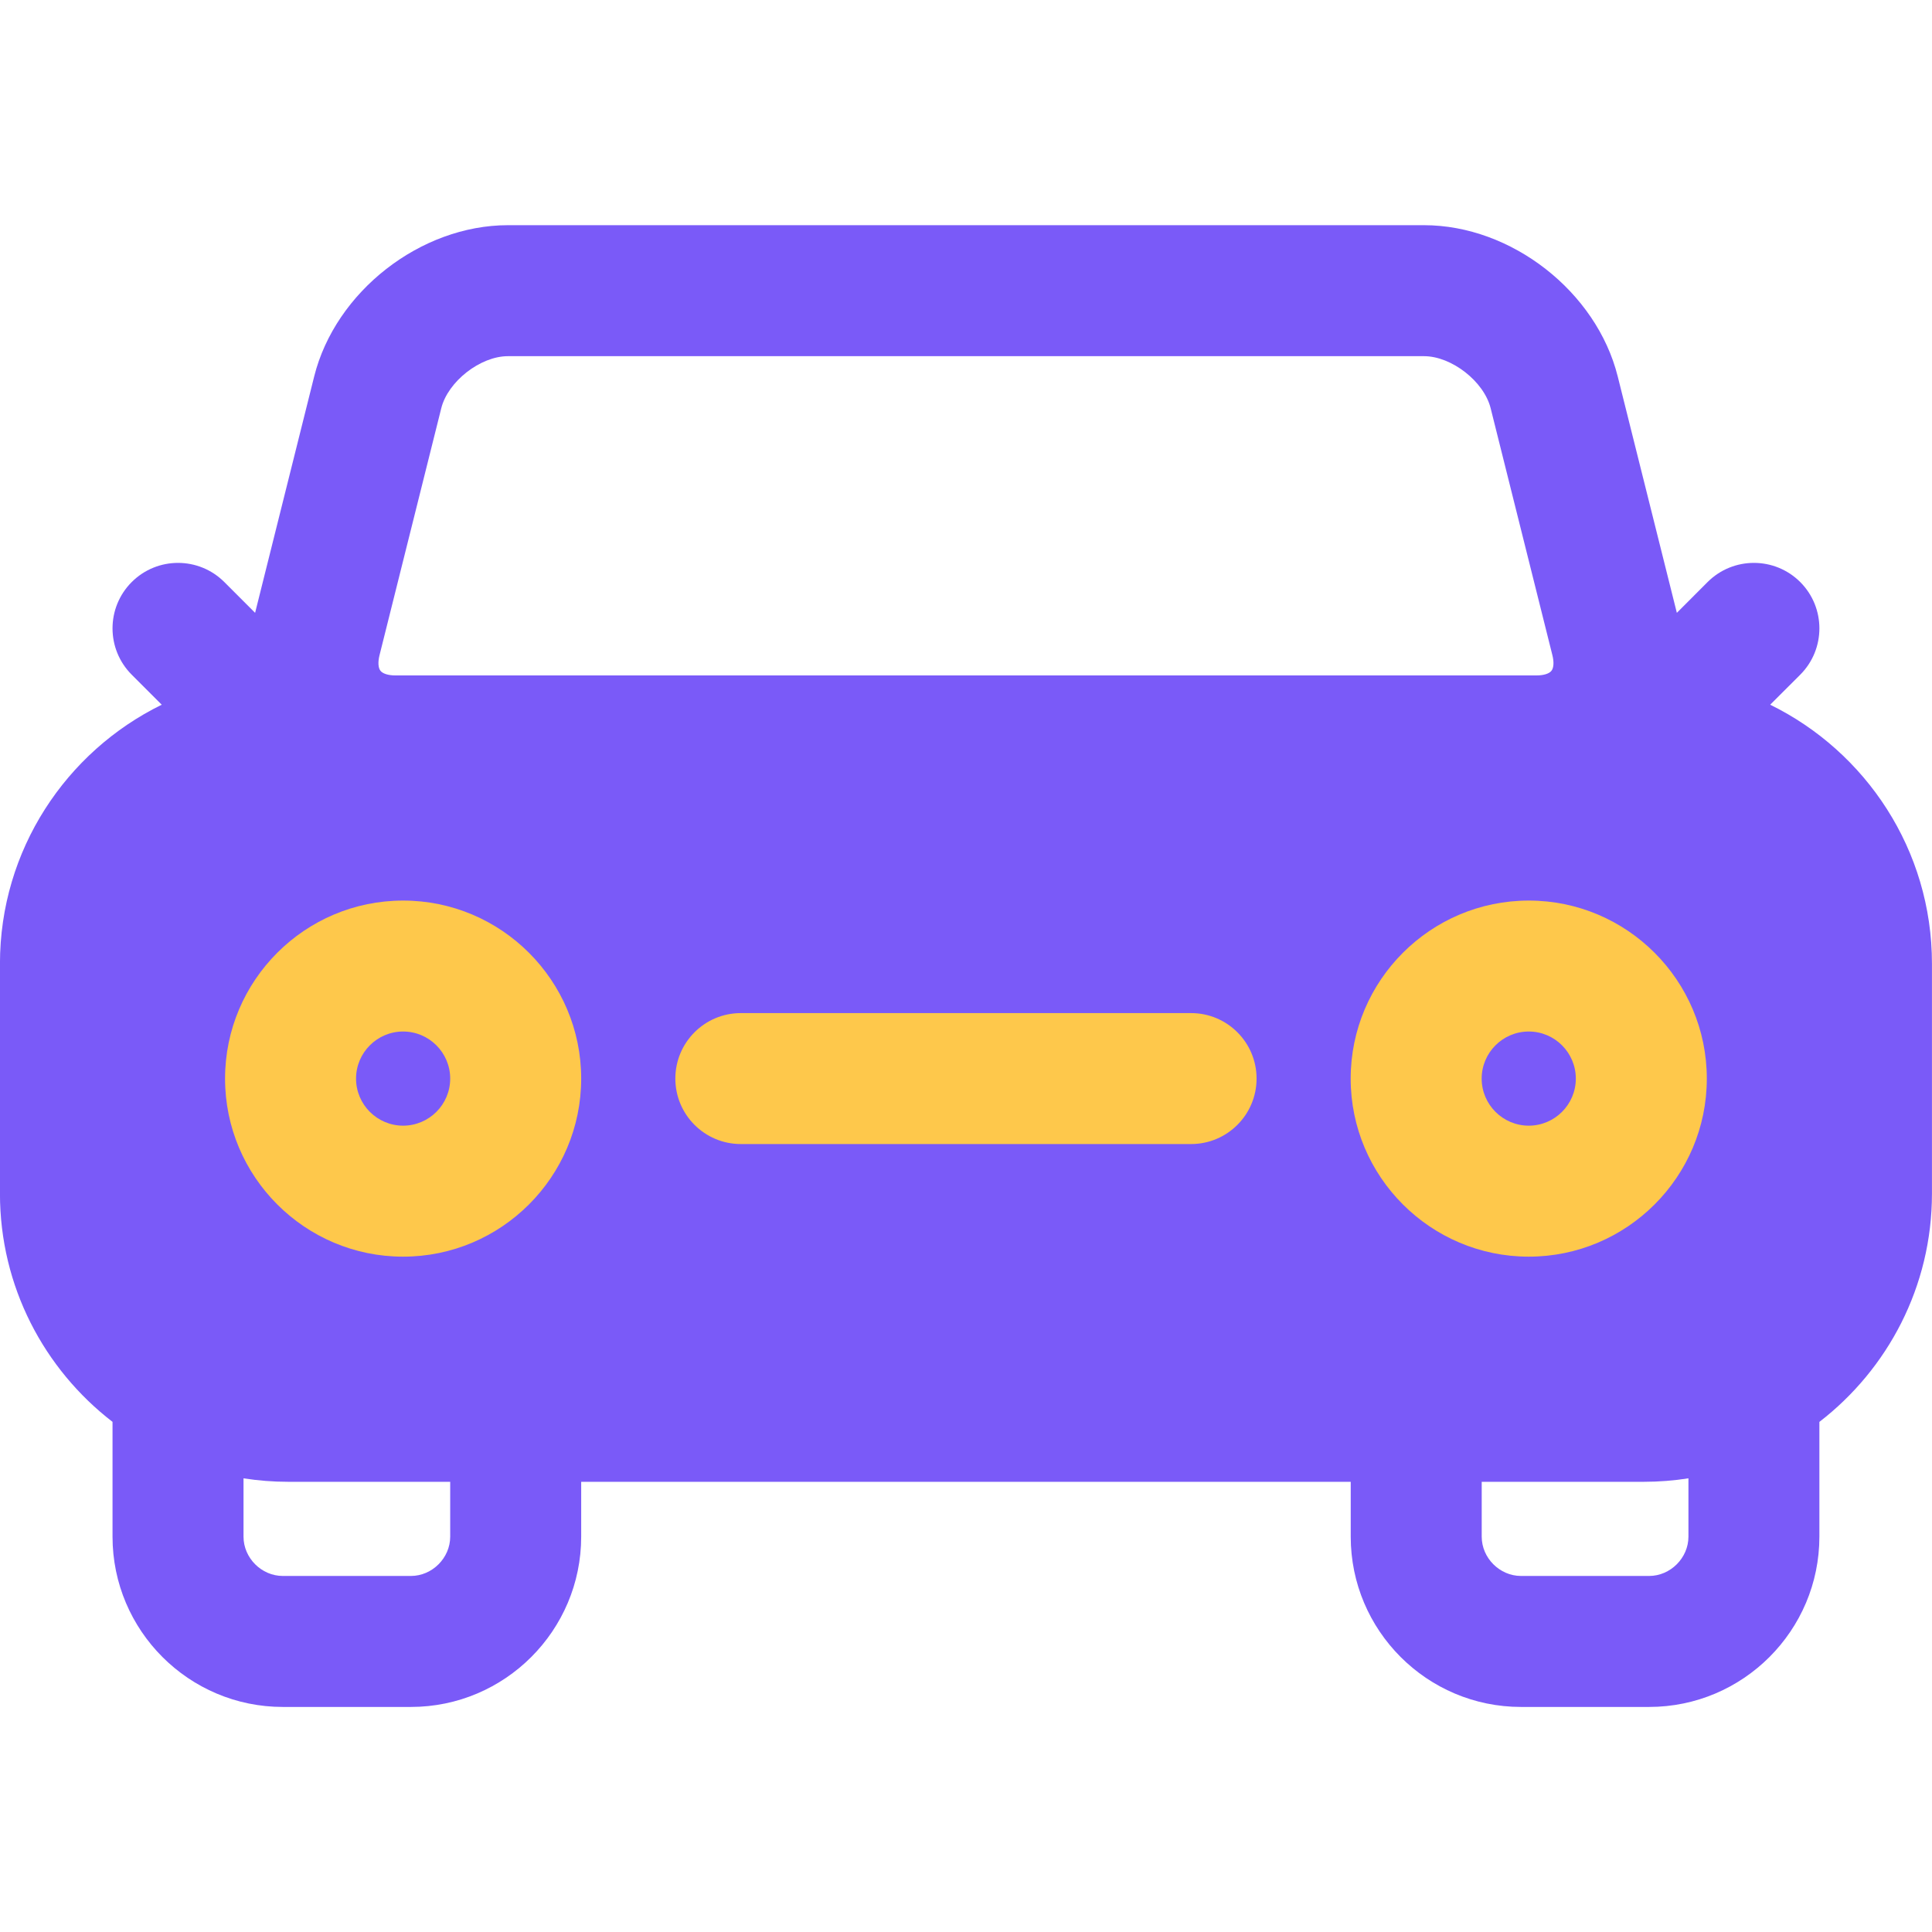 <svg width="45" height="45" viewBox="0 0 45 45" fill="none" xmlns="http://www.w3.org/2000/svg">
<g clip-path="url(#clip0_11914_76792)">
<path d="M41.231 16.414L41.931 15.715C42.526 15.119 42.526 14.153 41.931 13.557C41.335 12.962 40.369 12.962 39.773 13.557L39.057 14.274L37.68 8.768C37.186 6.793 35.204 5.245 33.168 5.245H11.831C9.794 5.245 7.812 6.793 7.318 8.768L5.942 14.274L5.225 13.557C4.629 12.962 3.664 12.962 3.068 13.557C2.472 14.153 2.472 15.119 3.068 15.715L3.767 16.414C1.538 17.507 -0.001 19.799 -0.001 22.444V27.802C-0.001 29.965 1.028 31.89 2.621 33.118V35.792C2.621 37.979 4.4 39.758 6.587 39.758H9.571C11.758 39.758 13.537 37.979 13.537 35.792V34.514H31.461V35.792C31.461 37.979 33.24 39.758 35.427 39.758H38.411C40.598 39.758 42.377 37.979 42.377 35.792V33.119C43.97 31.89 44.999 29.965 44.999 27.802V22.444C44.999 19.799 43.461 17.507 41.231 16.414ZM8.84 15.26L10.278 9.508C10.434 8.885 11.188 8.296 11.831 8.296H33.168C33.81 8.296 34.565 8.885 34.72 9.508L36.158 15.26C36.198 15.419 36.19 15.555 36.137 15.623C36.084 15.692 35.954 15.732 35.789 15.732H9.209C9.045 15.732 8.915 15.692 8.861 15.623C8.808 15.555 8.8 15.419 8.84 15.26ZM3.05 22.444C3.05 20.426 4.693 18.783 6.711 18.783H38.287C40.306 18.783 41.948 20.426 41.948 22.444V27.802C41.948 29.821 40.306 31.463 38.287 31.463H6.711C4.693 31.463 3.05 29.821 3.05 27.802V22.444V22.444ZM10.486 35.792C10.486 36.288 10.067 36.707 9.571 36.707H6.587C6.091 36.707 5.672 36.288 5.672 35.792V34.433C6.011 34.486 6.357 34.514 6.711 34.514H10.486V35.792H10.486ZM39.327 35.792C39.327 36.288 38.907 36.707 38.411 36.707H35.427C34.931 36.707 34.512 36.288 34.512 35.792V34.514H38.288C38.641 34.514 38.988 34.486 39.327 34.433V35.792H39.327Z" fill="#7A5AF8"/>
<rect x="2.431" y="18.244" width="40.135" height="14.595" rx="1.576" fill="#7A5AF8"/>
<path d="M17.255 26.647H27.743C28.585 26.647 29.268 25.964 29.268 25.122C29.268 24.28 28.585 23.597 27.743 23.597H17.255C16.413 23.597 15.73 24.28 15.73 25.122C15.73 25.964 16.413 26.647 17.255 26.647Z" fill="#FEC84B"/>
<path d="M9.389 29.27C11.676 29.27 13.537 27.41 13.537 25.123C13.537 22.836 11.676 20.976 9.389 20.976C7.102 20.976 5.242 22.836 5.242 25.123C5.242 27.409 7.102 29.27 9.389 29.27ZM9.389 24.026C9.994 24.026 10.486 24.518 10.486 25.123C10.486 25.727 9.994 26.219 9.389 26.219C8.785 26.219 8.293 25.727 8.293 25.123C8.293 24.518 8.785 24.026 9.389 24.026Z" fill="#FEC84B"/>
<path d="M35.608 29.27C37.894 29.27 39.755 27.41 39.755 25.123C39.755 22.836 37.894 20.976 35.608 20.976C33.321 20.976 31.46 22.836 31.46 25.123C31.46 27.409 33.321 29.27 35.608 29.27ZM35.608 24.026C36.212 24.026 36.704 24.518 36.704 25.123C36.704 25.727 36.212 26.219 35.608 26.219C35.003 26.219 34.511 25.727 34.511 25.123C34.511 24.518 35.003 24.026 35.608 24.026Z" fill="#FEC84B"/>
</g>
<defs>
<clipPath id="clip0_11914_76792">
<rect width="45" height="45" fill="white" transform="translate(0)"/>
</clipPath>
</defs>
</svg>
